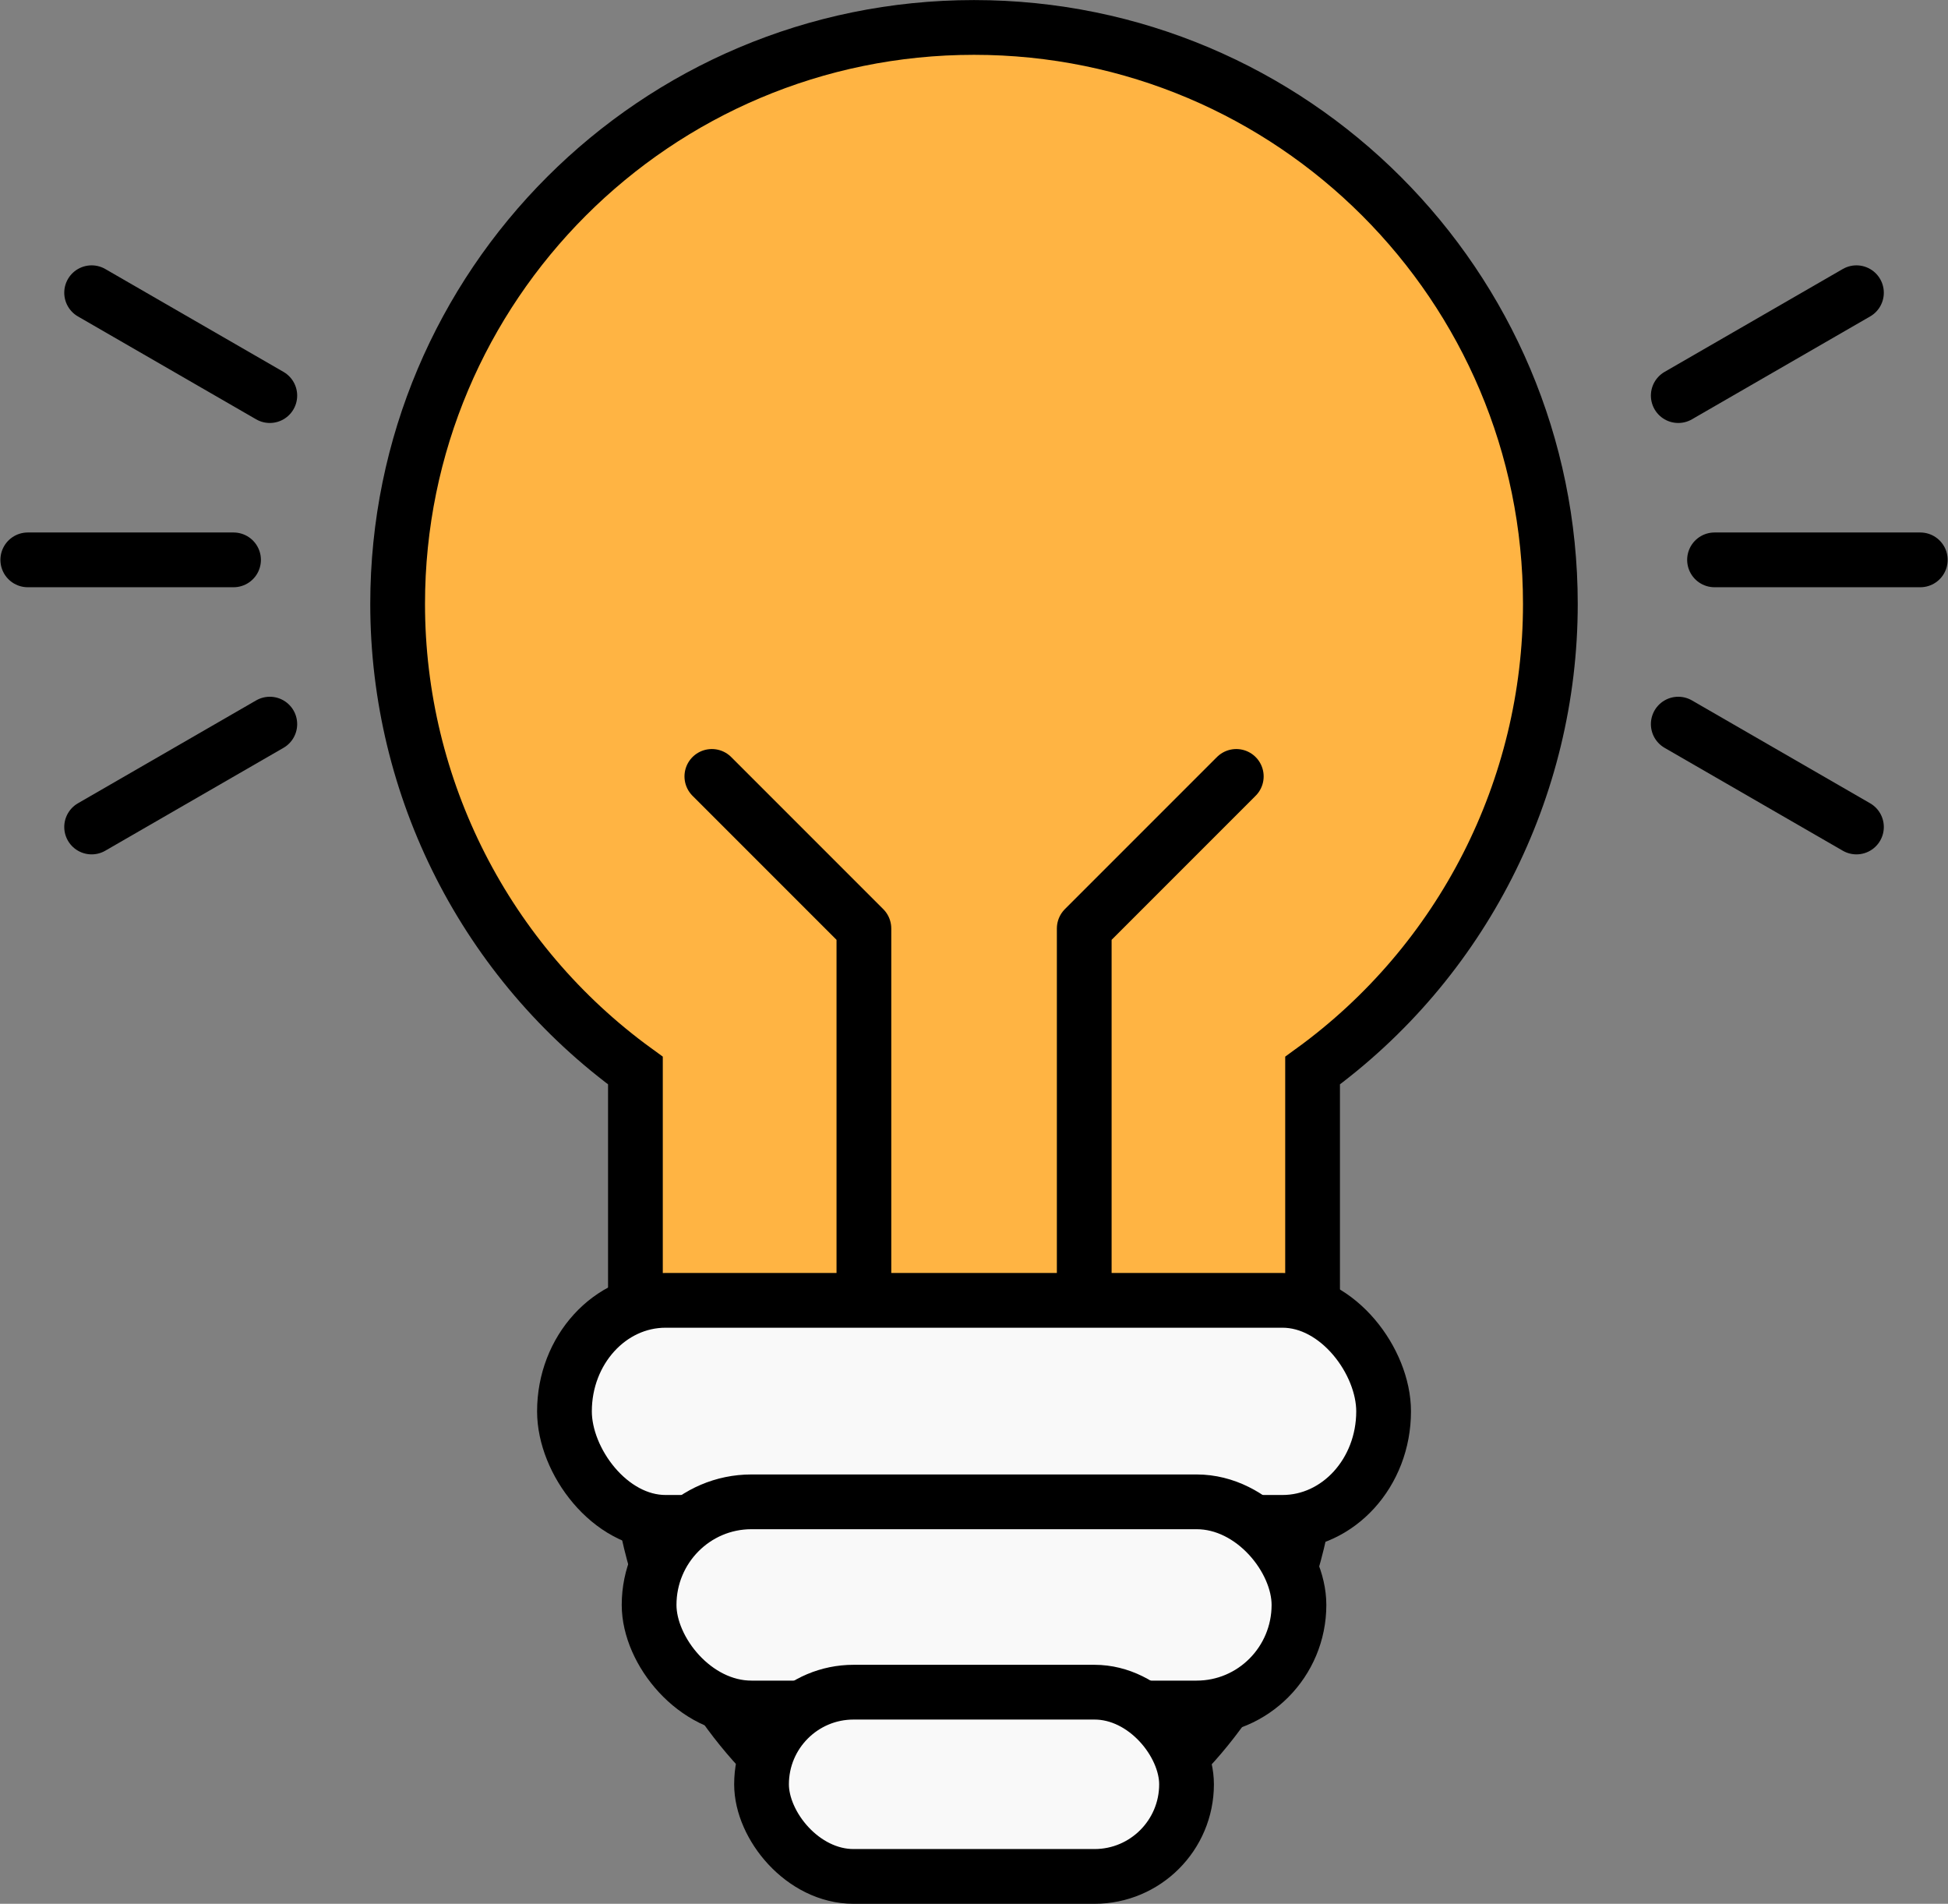 <?xml version="1.0" encoding="UTF-8" standalone="no"?>
<!-- Created with Inkscape (http://www.inkscape.org/) -->

<svg
   xmlns:dc="http://purl.org/dc/elements/1.1/"
   xmlns:cc="http://creativecommons.org/ns#"
   xmlns:rdf="http://www.w3.org/1999/02/22-rdf-syntax-ns#"
   xmlns:svg="http://www.w3.org/2000/svg"
   xmlns="http://www.w3.org/2000/svg"
   xmlns:sodipodi="http://sodipodi.sourceforge.net/DTD/sodipodi-0.dtd"
   xmlns:inkscape="http://www.inkscape.org/namespaces/inkscape"
   width="28.468mm"
   height="27.816mm"
   viewBox="0 0 28.468 27.816"
   version="1.1"
   id="svg2890"
   inkscape:version="0.92.5 (2060ec1f9f, 2020-04-08)"
   sodipodi:docname="understanding.svg">
  <rect x="0" y="0" width="28.468" height="27.816" fill="#808080" stroke="none"/>
  <defs
     id="defs2884" />
  <sodipodi:namedview
     id="base"
     pagecolor="#ffffff"
     bordercolor="#666666"
     borderopacity="1.0"
     inkscape:pageopacity="0.0"
     inkscape:pageshadow="2"
     inkscape:zoom="1.979899"
     inkscape:cx="-36.693641"
     inkscape:cy="145.48988"
     inkscape:document-units="mm"
     inkscape:current-layer="layer1"
     showgrid="false"
     fit-margin-top="0"
     fit-margin-left="0"
     fit-margin-right="0"
     fit-margin-bottom="0"
     inkscape:window-width="1920"
     inkscape:window-height="1028"
     inkscape:window-x="1920"
     inkscape:window-y="203"
     inkscape:window-maximized="1" />
  <g
     inkscape:label="Layer 1"
     inkscape:groupmode="layer"
     id="layer1"
     transform="translate(-186.093,-246.05)">
    <g
       transform="translate(108.007,184.032)"
       id="g2859">
      <path
         sodipodi:nodetypes="ccccccccc"
         inkscape:connector-curvature="0"
         id="path2768"
         d="m 87.372,82.645 v -4.985 c -2.183,-1.585 -3.475,-4.121 -3.475,-6.818 0,-4.652 3.771,-8.423 8.423,-8.423 4.652,0 8.423,3.771 8.423,8.423 0,2.697 -1.292,5.233 -3.475,6.818 v 4.985 c 0,3.956 -2.713,6.492 -4.948,6.492 -2.236,0 -4.948,-2.536 -4.948,-6.492 z"
         style="opacity:1;fill:#ffb443;fill-opacity:1;stroke:#000000;stroke-width:0.8;stroke-linecap:square;stroke-linejoin:miter;stroke-miterlimit:4;stroke-dasharray:none;stroke-dashoffset:0;stroke-opacity:1" />
      <g
         style="stroke:#000000;stroke-opacity:1"
         transform="translate(-0.077)"
         id="g2819">
        <path
           style="fill:none;stroke:#000000;stroke-width:0.8;stroke-linecap:round;stroke-linejoin:round;stroke-miterlimit:4;stroke-dasharray:none;stroke-opacity:1"
           d="m 88.566,73.362 2.222,2.222 v 6.799"
           id="path2813"
           inkscape:connector-curvature="0" />
        <path
           inkscape:connector-curvature="0"
           id="path2815"
           d="m 96.23,73.362 -2.222,2.222 v 6.799"
           style="fill:none;stroke:#000000;stroke-width:0.8;stroke-linecap:round;stroke-linejoin:round;stroke-miterlimit:4;stroke-dasharray:none;stroke-opacity:1" />
      </g>
      <rect
         rx="1.478"
         ry="1.622"
         y="81.017"
         x="86.335"
         height="3.244"
         width="11.971"
         id="rect2796"
         style="opacity:1;fill:#f9f9f9;fill-opacity:1;stroke:#000000;stroke-width:0.8;stroke-linecap:square;stroke-linejoin:miter;stroke-miterlimit:4;stroke-dasharray:none;stroke-dashoffset:0;stroke-opacity:1" />
      <rect
         rx="1.495"
         ry="1.996"
         y="83.961"
         x="87.572"
         height="3.012"
         width="9.497"
         id="rect2796-7"
         style="opacity:1;fill:#f9f9f9;fill-opacity:1;stroke:#000000;stroke-width:0.8;stroke-linecap:square;stroke-linejoin:miter;stroke-miterlimit:4;stroke-dasharray:none;stroke-dashoffset:0;stroke-opacity:1" />
      <rect
         style="opacity:1;fill:#f9f9f9;fill-opacity:1;stroke:#000000;stroke-width:0.8;stroke-linecap:square;stroke-linejoin:miter;stroke-miterlimit:4;stroke-dasharray:none;stroke-dashoffset:0;stroke-opacity:1"
         id="rect2821"
         width="6.211"
         height="2.692"
         x="89.215"
         y="86.742"
         ry="1.996"
         rx="1.345" />
      <g
         transform="translate(0.245)"
         id="g2843">
        <path
           style="fill:none;stroke:#000000;stroke-width:0.8;stroke-linecap:round;stroke-linejoin:round;stroke-miterlimit:4;stroke-dasharray:none;stroke-opacity:1"
           d="m 102.897,70.198 h 3.007"
           id="path2825"
           inkscape:connector-curvature="0" />
        <path
           inkscape:connector-curvature="0"
           id="path2827"
           d="m 102.367,72.598 2.604,1.503"
           style="fill:none;stroke:#000000;stroke-width:0.8;stroke-linecap:round;stroke-linejoin:round;stroke-miterlimit:4;stroke-dasharray:none;stroke-opacity:1" />
        <path
           style="fill:none;stroke:#000000;stroke-width:0.8;stroke-linecap:round;stroke-linejoin:round;stroke-miterlimit:4;stroke-dasharray:none;stroke-opacity:1"
           d="m 102.367,67.798 2.604,-1.503"
           id="path2829"
           inkscape:connector-curvature="0" />
        <path
           inkscape:connector-curvature="0"
           id="path2831"
           d="m 81.254,70.198 h -3.007"
           style="fill:none;stroke:#000000;stroke-width:0.8;stroke-linecap:round;stroke-linejoin:round;stroke-miterlimit:4;stroke-dasharray:none;stroke-opacity:1" />
        <path
           style="fill:none;stroke:#000000;stroke-width:0.8;stroke-linecap:round;stroke-linejoin:round;stroke-miterlimit:4;stroke-dasharray:none;stroke-opacity:1"
           d="m 81.784,72.598 -2.604,1.503"
           id="path2833"
           inkscape:connector-curvature="0" />
        <path
           inkscape:connector-curvature="0"
           id="path2835"
           d="m 81.784,67.798 -2.604,-1.503"
           style="fill:none;stroke:#000000;stroke-width:0.8;stroke-linecap:round;stroke-linejoin:round;stroke-miterlimit:4;stroke-dasharray:none;stroke-opacity:1" />
      </g>
    </g>
  </g>
</svg>

